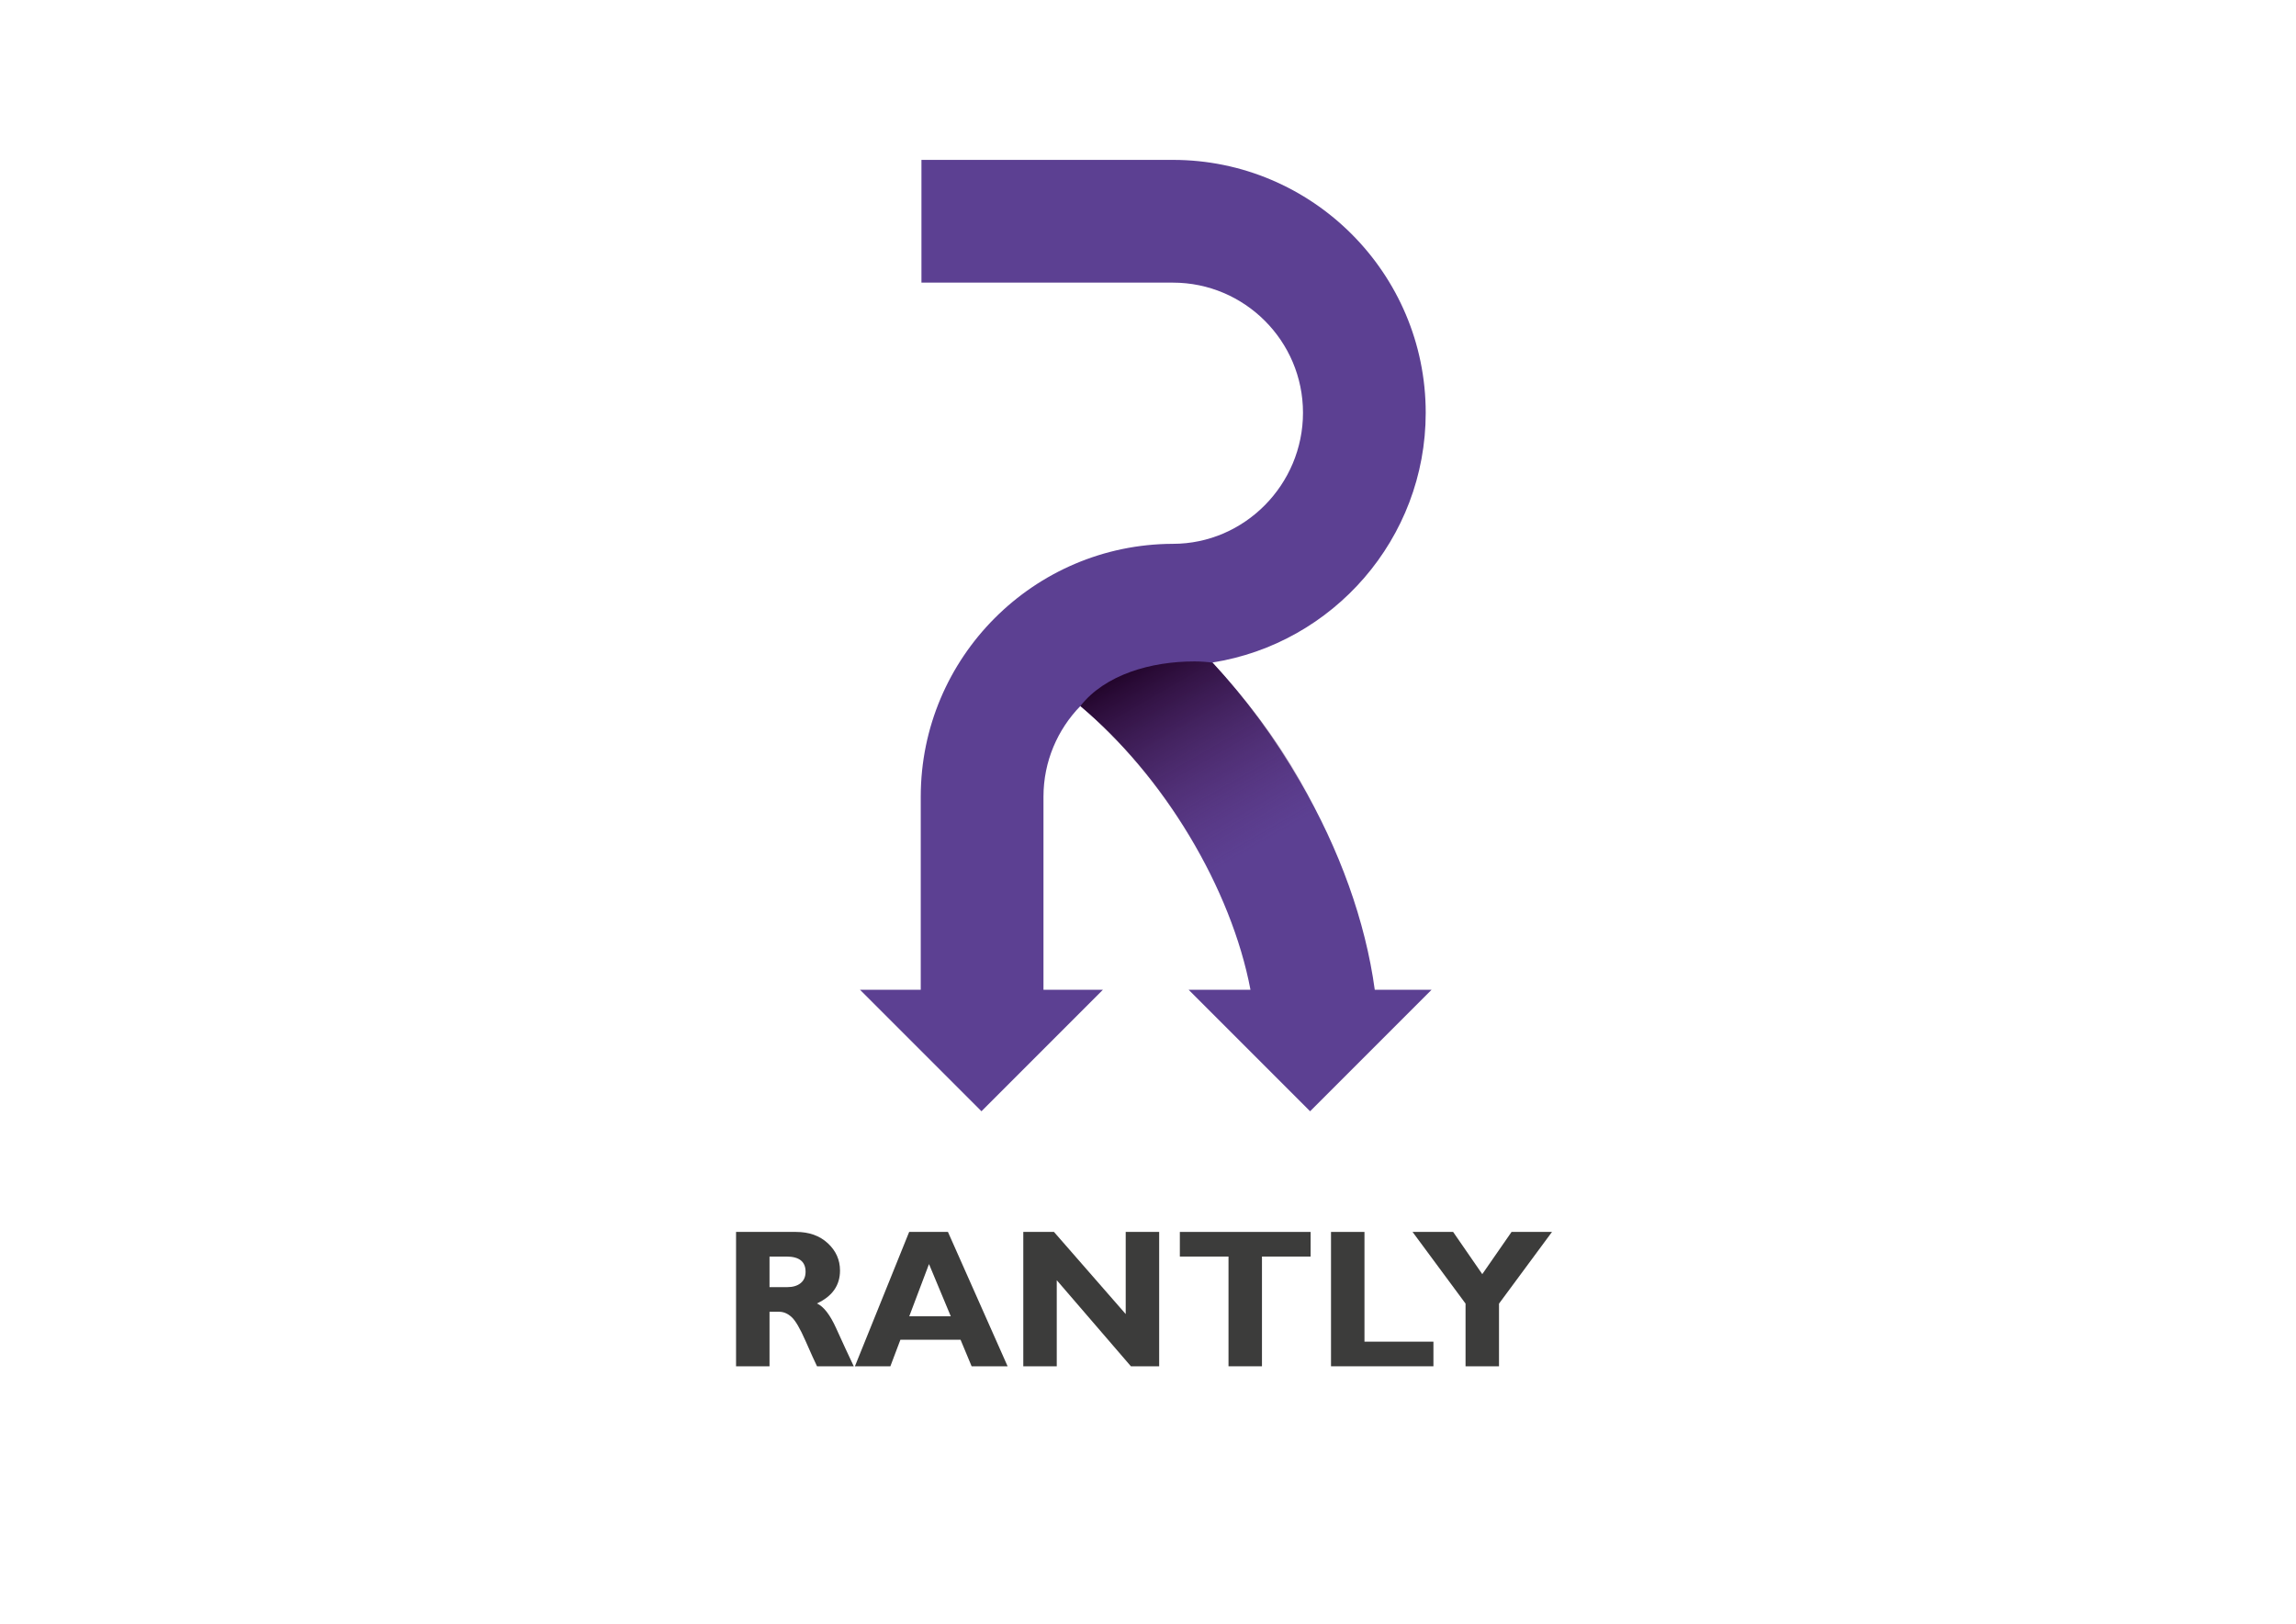 <?xml version="1.0" encoding="utf-8"?>
<!-- Generator: Adobe Illustrator 16.0.0, SVG Export Plug-In . SVG Version: 6.00 Build 0)  -->
<!DOCTYPE svg PUBLIC "-//W3C//DTD SVG 1.1//EN" "http://www.w3.org/Graphics/SVG/1.1/DTD/svg11.dtd">
<svg version="1.1" id="Capa_1" xmlns="http://www.w3.org/2000/svg" xmlns:xlink="http://www.w3.org/1999/xlink" x="0px" y="0px"
	 width="841.89px" height="595.28px" viewBox="0 0 841.89 595.28" enable-background="new 0 0 841.89 595.28" xml:space="preserve">
<g>
	<path fill="#3C3C3B" d="M269.892,451.645h22.003c4.772,0,8.65,1.38,11.636,4.141c2.985,2.759,4.479,6.103,4.479,10.024
		c0,5.428-2.821,9.444-8.462,12.052c2.473,1.125,4.823,4.155,7.051,9.088c2.228,4.934,4.379,9.585,6.454,13.955h-13.465
		c-0.803-1.622-2.205-4.713-4.201-9.273c-1.998-4.561-3.708-7.488-5.129-8.78c-1.422-1.293-2.944-1.939-4.566-1.939h-3.526v19.993
		h-12.271V451.645z M282.163,460.672v11.213h6.488c2.068,0,3.708-0.487,4.919-1.464c1.21-0.976,1.816-2.368,1.816-4.178
		c0-3.715-2.339-5.571-7.017-5.571H282.163z"/>
	<path fill="#3C3C3B" d="M347.59,451.645l21.878,49.26h-13.195l-4.058-9.731h-22.06l-3.679,9.731h-13.003l19.898-49.26H347.59z
		 M348.627,482.568l-7.984-19.146l-7.236,19.146H348.627z"/>
	<path fill="#3C3C3B" d="M425.04,451.645v49.26h-10.362l-27.19-31.559v31.559h-12.271v-49.26h11.251l26.301,30.112v-30.112H425.04z"
		/>
	<path fill="#3C3C3B" d="M480.576,451.645v9.027h-17.842v40.232h-12.271v-40.232h-17.841v-9.027H480.576z"/>
	<path fill="#3C3C3B" d="M525.604,491.877v9.027h-37.553v-49.26h12.271v40.232H525.604z"/>
	<path fill="#3C3C3B" d="M537.382,500.904v-22.985l-19.429-26.274h14.875l10.688,15.479l10.733-15.479h14.831l-19.429,26.289v22.971
		H537.382z"/>
</g>
<g>
	<path fill="#5C4092" d="M504.094,362.854c-3.408-25.013-12.832-51.346-27.395-76.398c-9.266-15.939-20.164-30.667-32.15-43.569
		c44.266-6.969,78.229-45.376,78.229-91.569c0-51.116-41.586-92.702-92.701-92.702h-92.202v45h92.202
		c26.303,0,47.701,21.399,47.701,47.702c0,26.303-21.398,48.058-47.701,48.058l0,0c-51.003,0.131-92.458,41.664-92.458,92.698
		v70.781h-22.291l44.548,44.547l44.548-44.547h-21.805v-70.781c0-12.916,5.167-24.641,13.533-33.238
		c30.689,25.557,55.388,67.106,62.365,104.019h-22.682l44.549,44.547l44.547-44.547H504.094z"/>
	<g>
		<linearGradient id="SVGID_1_" gradientUnits="userSpaceOnUse" x1="499.672" y1="396.265" x2="413.058" y2="246.245">
			<stop  offset="0.542" style="stop-color:#532567;stop-opacity:0"/>
			<stop  offset="1" style="stop-color:#23052C"/>
		</linearGradient>
		<path fill="url(#SVGID_1_)" d="M504.094,362.854c-2.904-19.816-9.596-39.661-17.264-57.007
			c-10.496-23.747-25.234-44.468-42.221-62.91c-2.172-0.29-4.385-0.447-6.637-0.447c-15.873,0-32.703,4.777-41.822,16.345
			c29.738,25.296,54.164,64.078,62.365,104.019h-22.682l44.549,44.547l44.547-44.547H504.094z"/>
	</g>
</g>
</svg>
